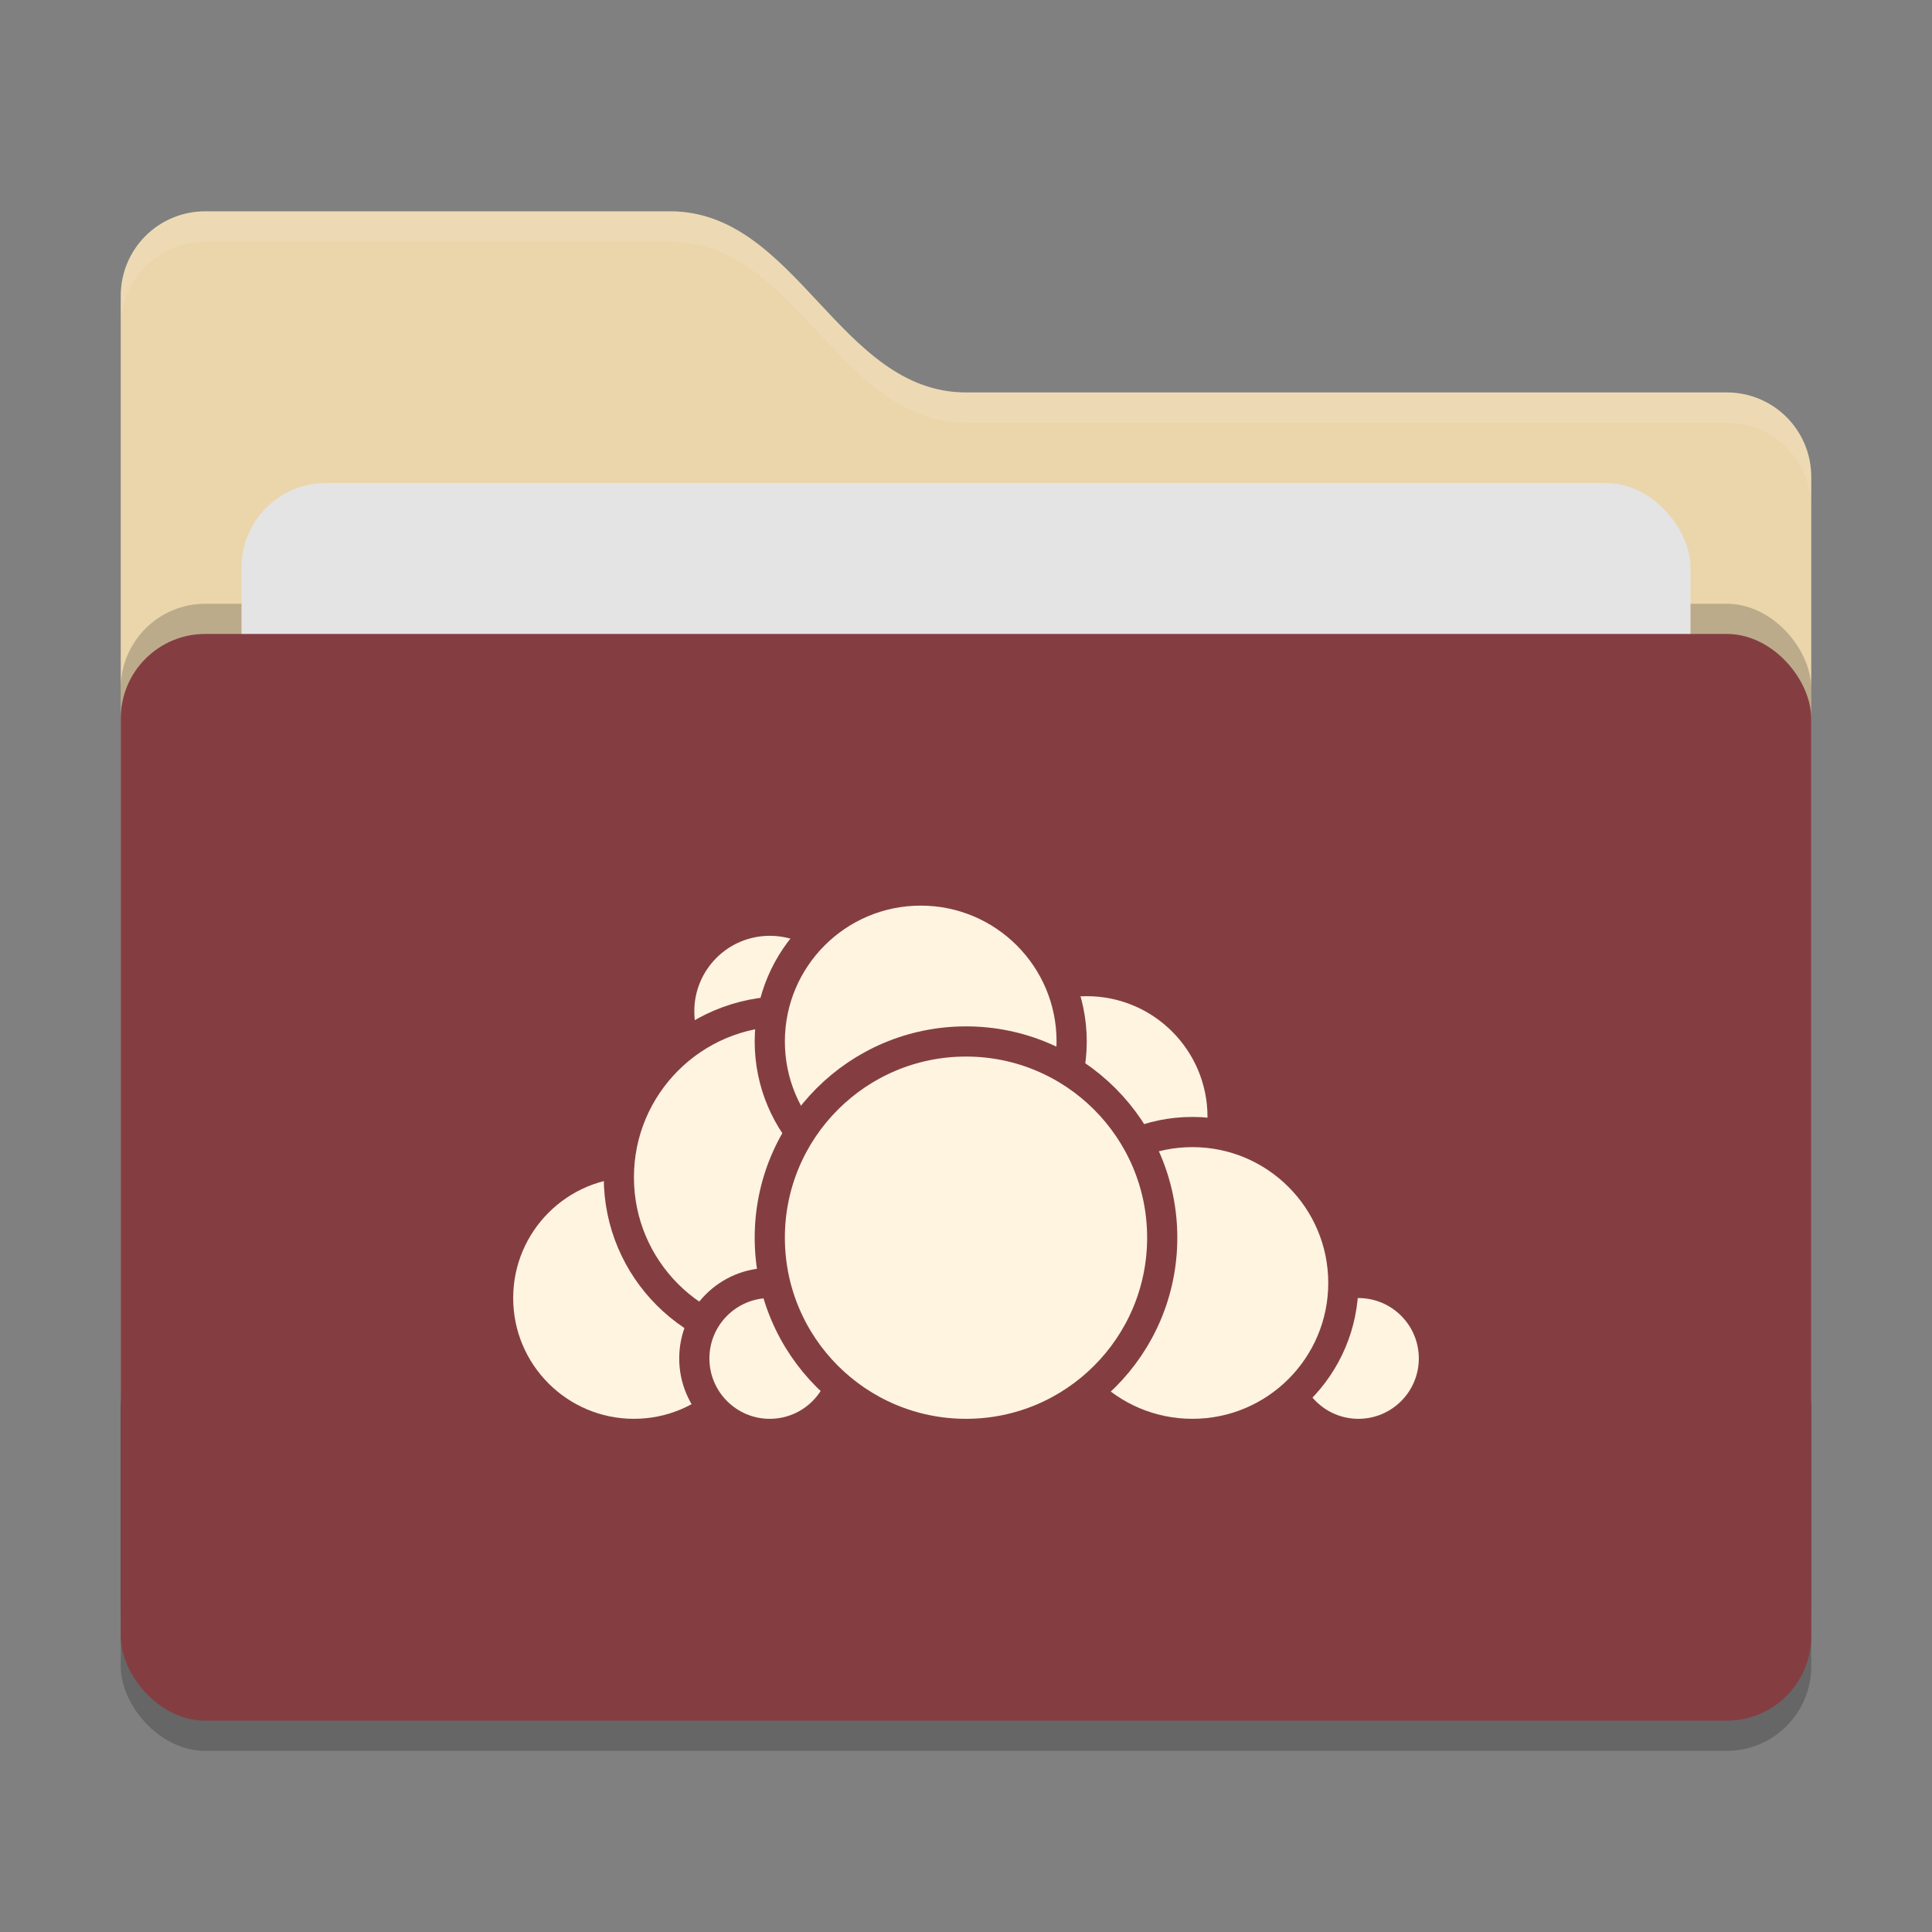 <svg xmlns="http://www.w3.org/2000/svg" width="64" height="64" version="1">
 <rect width="100%" height="100%" fill="#808080" stroke="none"/>
 <rect style="opacity:0.2" width="56" height="36" x="4" y="22" rx="2.8" ry="2.8"/>
 <path style="fill:#ebd6ac" d="M 4,46.2 C 4,47.751 5.249,49 6.8,49 H 57.2 C 58.751,49 60,47.751 60,46.2 V 15.8 C 60,14.249 58.751,13 57.2,13 H 32 C 27.8,13 26.4,7 22.2,7 H 6.8 C 5.249,7 4,8.249 4,9.8"/>
 <rect style="opacity:0.2" width="56" height="36" x="4" y="20" rx="2.8" ry="2.8"/>
 <rect style="fill:#e4e4e4" width="48" height="22" x="8" y="16" rx="2.8" ry="2.8"/>
 <rect style="fill:#843e42" width="56" height="36" x="4" y="21" rx="2.8" ry="2.8"/>
 <path style="opacity:0.1;fill:#ffffff" d="M 6.801,7 C 5.25,7 4,8.25 4,9.801 V 10.801 C 4,9.25 5.25,8 6.801,8 H 22.199 C 26.399,8 27.8,14 32,14 H 57.199 C 58.75,14 60,15.25 60,16.801 V 15.801 C 60,14.25 58.75,13 57.199,13 H 32 C 27.8,13 26.399,7 22.199,7 Z"/>
 <g>
  <circle style="fill:#fff4e0;stroke:#843e42;stroke-linecap:round;stroke-linejoin:round" cx="36" cy="37" r="4.5"/>
  <circle style="fill:#fff4e0;stroke:#843e42;stroke-linecap:round;stroke-linejoin:round" cx="45" cy="45" r="2.5"/>
  <circle style="fill:#fff4e0;stroke:#843e42;stroke-linecap:round;stroke-linejoin:round" cx="39.5" cy="42.5" r="5"/>
  <circle style="fill:#fff4e0;stroke:#843e42;stroke-linecap:round;stroke-linejoin:round" cx="21" cy="43" r="4.5"/>
  <circle style="fill:#fff4e0;stroke:#843e42;stroke-linecap:round;stroke-linejoin:round" cx="25.5" cy="33.5" r="3"/>
  <circle style="fill:#fff4e0;stroke:#843e42;stroke-linecap:round;stroke-linejoin:round" cx="26" cy="39" r="5.5"/>
  <circle style="fill:#fff4e0;stroke:#843e42;stroke-linecap:round;stroke-linejoin:round" cx="25.5" cy="45" r="2.5"/>
  <circle style="fill:#fff4e0;stroke:#843e42;stroke-linecap:round;stroke-linejoin:round" cx="30.5" cy="34.5" r="5"/>
  <circle style="fill:#fff4e0;stroke:#843e42;stroke-linecap:round;stroke-linejoin:round" cx="32" cy="41" r="6.5"/>
 </g>
</svg>
